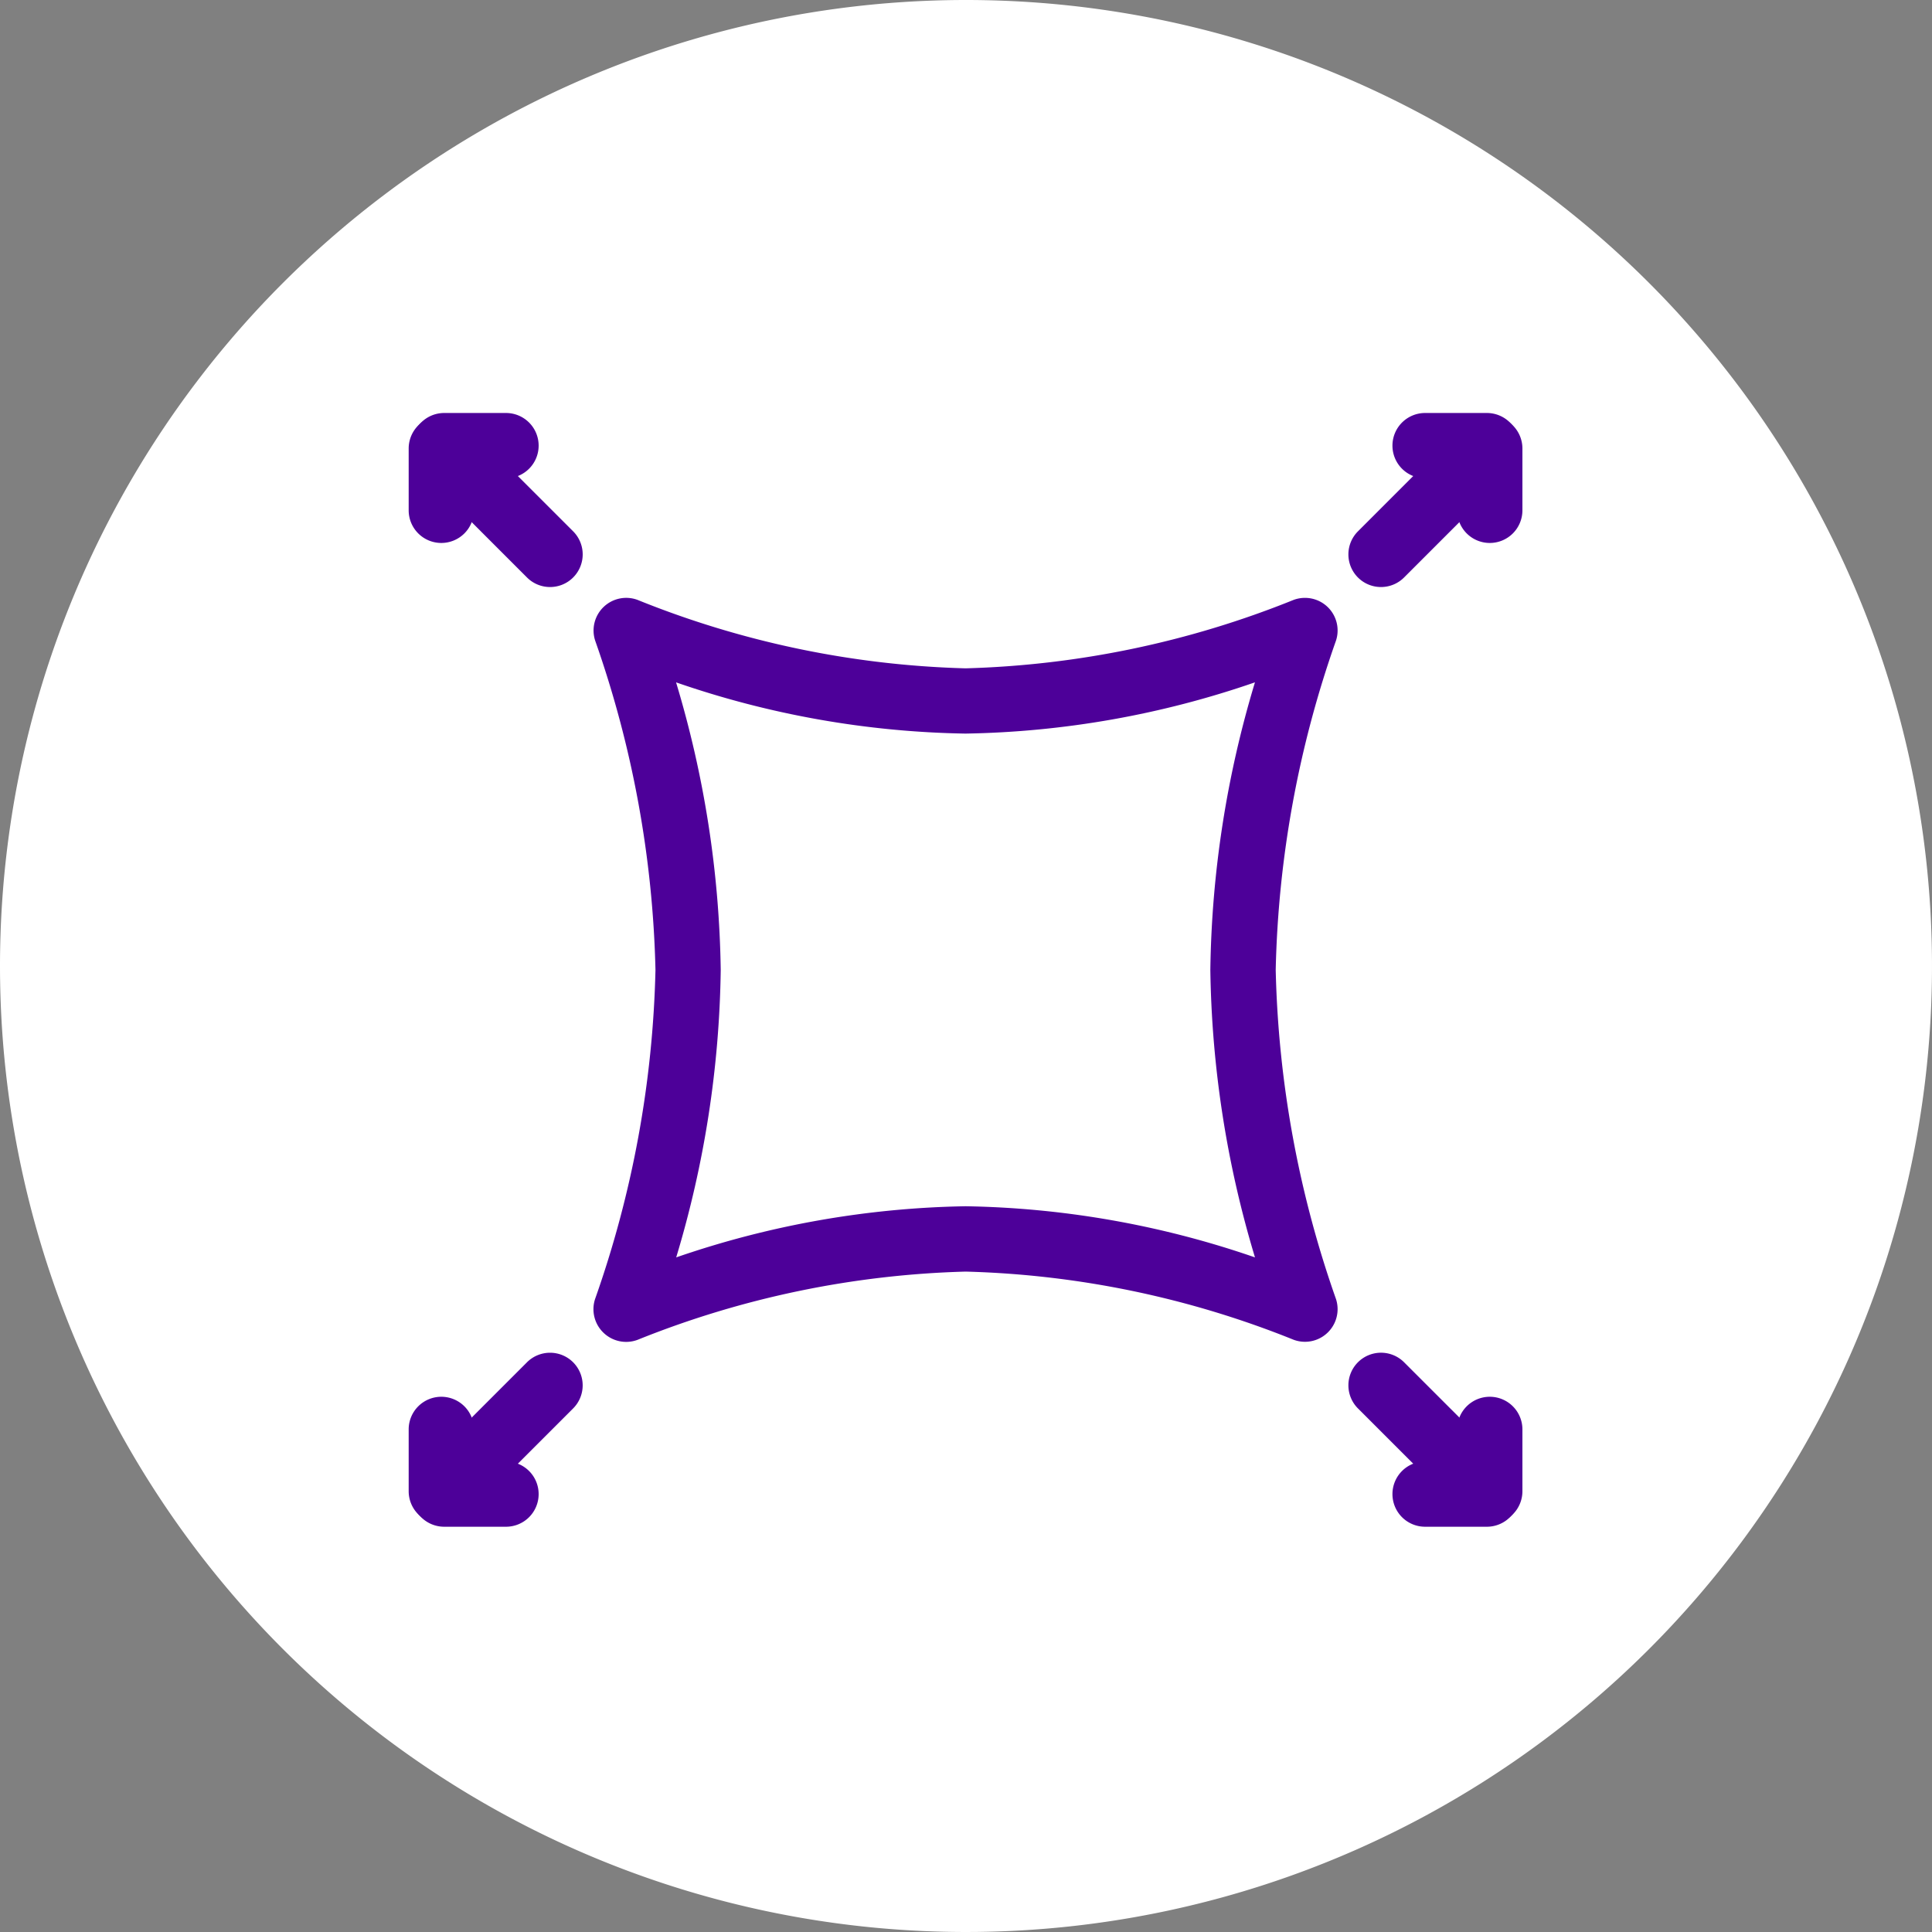 <svg xmlns="http://www.w3.org/2000/svg" xmlns:xlink="http://www.w3.org/1999/xlink" width="85" height="85" viewBox="0 0 85 85">
  <rect x="0" y="0" width="85" height="85" fill="#808080" stroke="none"/>
  <defs>
    <clipPath id="clip-path">
      <rect id="Rectángulo_405697" data-name="Rectángulo 405697" width="49" height="49" transform="translate(-2431 -5199)" fill="#4d0099" stroke="#707070" stroke-width="1"/>
    </clipPath>
    <clipPath id="clip-path-2">
      <path id="path1056" d="M0-49H49V0H0Z" fill="#4d0099"/>
    </clipPath>
  </defs>
  <g id="Grupo_1108956" data-name="Grupo 1108956" transform="translate(2455.98 5306.17)">
    <path id="Trazado_893297" data-name="Trazado 893297" d="M42.5,0A42.5,42.5,0,1,1,0,42.5,42.5,42.5,0,0,1,42.5,0Z" transform="translate(-2455.98 -5306.17)" fill="#fff"/>
    <g id="Enmascarar_grupo_1098722" data-name="Enmascarar grupo 1098722" transform="translate(-7 -89)" clip-path="url(#clip-path)">
      <g id="g1050" transform="translate(-2431 -5150)">
        <g id="g1052">
          <g id="g1054" clip-path="url(#clip-path-2)">
            <g id="g1060" transform="translate(9.57 -39.43)">
              <path id="path1062" d="M29.859-1.436a1.435,1.435,0,0,1,1,.4,1.436,1.436,0,0,1,.37,1.478,46.568,46.568,0,0,0-2.653,14.489,46.7,46.7,0,0,0,2.653,14.484,1.436,1.436,0,0,1-1.862,1.79,41.538,41.538,0,0,0-14.428-3h-.008A41.624,41.624,0,0,0,.5,31.207,1.436,1.436,0,0,1-1,30.894a1.436,1.436,0,0,1-.371-1.477A46.623,46.623,0,0,0,1.288,14.933,46.857,46.857,0,0,0-1.366.442,1.436,1.436,0,0,1-.994-1.036,1.436,1.436,0,0,1,.5-1.347a41.453,41.453,0,0,0,14.43,3.011A41.578,41.578,0,0,0,29.363-1.347,1.434,1.434,0,0,1,29.859-1.436ZM27.664,27.58A45.875,45.875,0,0,1,25.7,14.933,45.753,45.753,0,0,1,27.663,2.28,40.978,40.978,0,0,1,14.927,4.535,40.9,40.9,0,0,1,2.194,2.281,45.979,45.979,0,0,1,4.159,14.932,45.768,45.768,0,0,1,2.2,27.58a41.044,41.044,0,0,1,12.731-2.25h.009A40.97,40.97,0,0,1,27.664,27.58Z" fill="#4d0099"/>
            </g>
            <g id="g1064" transform="translate(6.221 -42.779)">
              <path id="path1066" d="M0,1.436a1.431,1.431,0,0,1-1.015-.42L-5.66-3.629a1.436,1.436,0,0,1,0-2.03,1.436,1.436,0,0,1,2.03,0L1.015-1.015a1.436,1.436,0,0,1,0,2.03A1.431,1.431,0,0,1,0,1.436Z" fill="#4d0099"/>
            </g>
            <g id="g1068" transform="translate(1.436 -47.437)">
              <path id="path1070" d="M0,4.155A1.436,1.436,0,0,1-1.436,2.72V0A1.436,1.436,0,0,1,0-1.436,1.436,1.436,0,0,1,1.436,0V2.72A1.436,1.436,0,0,1,0,4.155Z" fill="#4d0099"/>
            </g>
            <g id="g1072" transform="translate(1.563 -47.564)">
              <path id="path1074" d="M2.72,1.436H0A1.436,1.436,0,0,1-1.436,0,1.436,1.436,0,0,1,0-1.436H2.72A1.436,1.436,0,0,1,4.155,0,1.436,1.436,0,0,1,2.72,1.436Z" fill="#4d0099"/>
            </g>
            <g id="g1076" transform="translate(42.779 -42.779)">
              <path id="path1078" d="M0,1.436a1.431,1.431,0,0,1-1.015-.42,1.436,1.436,0,0,1,0-2.03L3.629-5.66a1.436,1.436,0,0,1,2.03,0,1.436,1.436,0,0,1,0,2.03L1.015,1.015A1.431,1.431,0,0,1,0,1.436Z" fill="#4d0099"/>
            </g>
            <g id="g1080" transform="translate(47.564 -47.437)">
              <path id="path1082" d="M0,4.155A1.436,1.436,0,0,1-1.436,2.72V0A1.436,1.436,0,0,1,0-1.436,1.436,1.436,0,0,1,1.436,0V2.72A1.436,1.436,0,0,1,0,4.155Z" fill="#4d0099"/>
            </g>
            <g id="g1084" transform="translate(47.437 -47.564)">
              <path id="path1086" d="M0,1.436H-2.72A1.436,1.436,0,0,1-4.155,0,1.436,1.436,0,0,1-2.72-1.436H0A1.436,1.436,0,0,1,1.436,0,1.436,1.436,0,0,1,0,1.436Z" fill="#4d0099"/>
            </g>
            <g id="g1088" transform="translate(6.221 -6.221)">
              <path id="path1090" d="M-4.644,6.08A1.431,1.431,0,0,1-5.66,5.66a1.436,1.436,0,0,1,0-2.03l4.644-4.644a1.436,1.436,0,0,1,2.03,0,1.436,1.436,0,0,1,0,2.03L-3.629,5.66A1.431,1.431,0,0,1-4.644,6.08Z" fill="#4d0099"/>
            </g>
            <g id="g1092" transform="translate(1.436 -1.563)">
              <path id="path1094" d="M0,1.436A1.436,1.436,0,0,1-1.436,0V-2.72A1.436,1.436,0,0,1,0-4.155,1.436,1.436,0,0,1,1.436-2.72V0A1.436,1.436,0,0,1,0,1.436Z" fill="#4d0099"/>
            </g>
            <g id="g1096" transform="translate(1.563 -1.436)">
              <path id="path1098" d="M2.72,1.436H0A1.436,1.436,0,0,1-1.436,0,1.436,1.436,0,0,1,0-1.436H2.72A1.436,1.436,0,0,1,4.155,0,1.436,1.436,0,0,1,2.72,1.436Z" fill="#4d0099"/>
            </g>
            <g id="g1100" transform="translate(42.779 -6.221)">
              <path id="path1102" d="M4.644,6.08a1.431,1.431,0,0,1-1.015-.42L-1.015,1.015a1.436,1.436,0,0,1,0-2.03,1.436,1.436,0,0,1,2.03,0L5.66,3.629A1.436,1.436,0,0,1,4.644,6.08Z" fill="#4d0099"/>
            </g>
            <g id="g1104" transform="translate(47.564 -1.563)">
              <path id="path1106" d="M0,1.436A1.436,1.436,0,0,1-1.436,0V-2.72A1.436,1.436,0,0,1,0-4.155,1.436,1.436,0,0,1,1.436-2.72V0A1.436,1.436,0,0,1,0,1.436Z" fill="#4d0099"/>
            </g>
            <g id="g1108" transform="translate(47.437 -1.436)">
              <path id="path1110" d="M0,1.436H-2.72A1.436,1.436,0,0,1-4.155,0,1.436,1.436,0,0,1-2.72-1.436H0A1.436,1.436,0,0,1,1.436,0,1.436,1.436,0,0,1,0,1.436Z" fill="#4d0099"/>
            </g>
          </g>
        </g>
      </g>
    </g>
  </g>
</svg>
